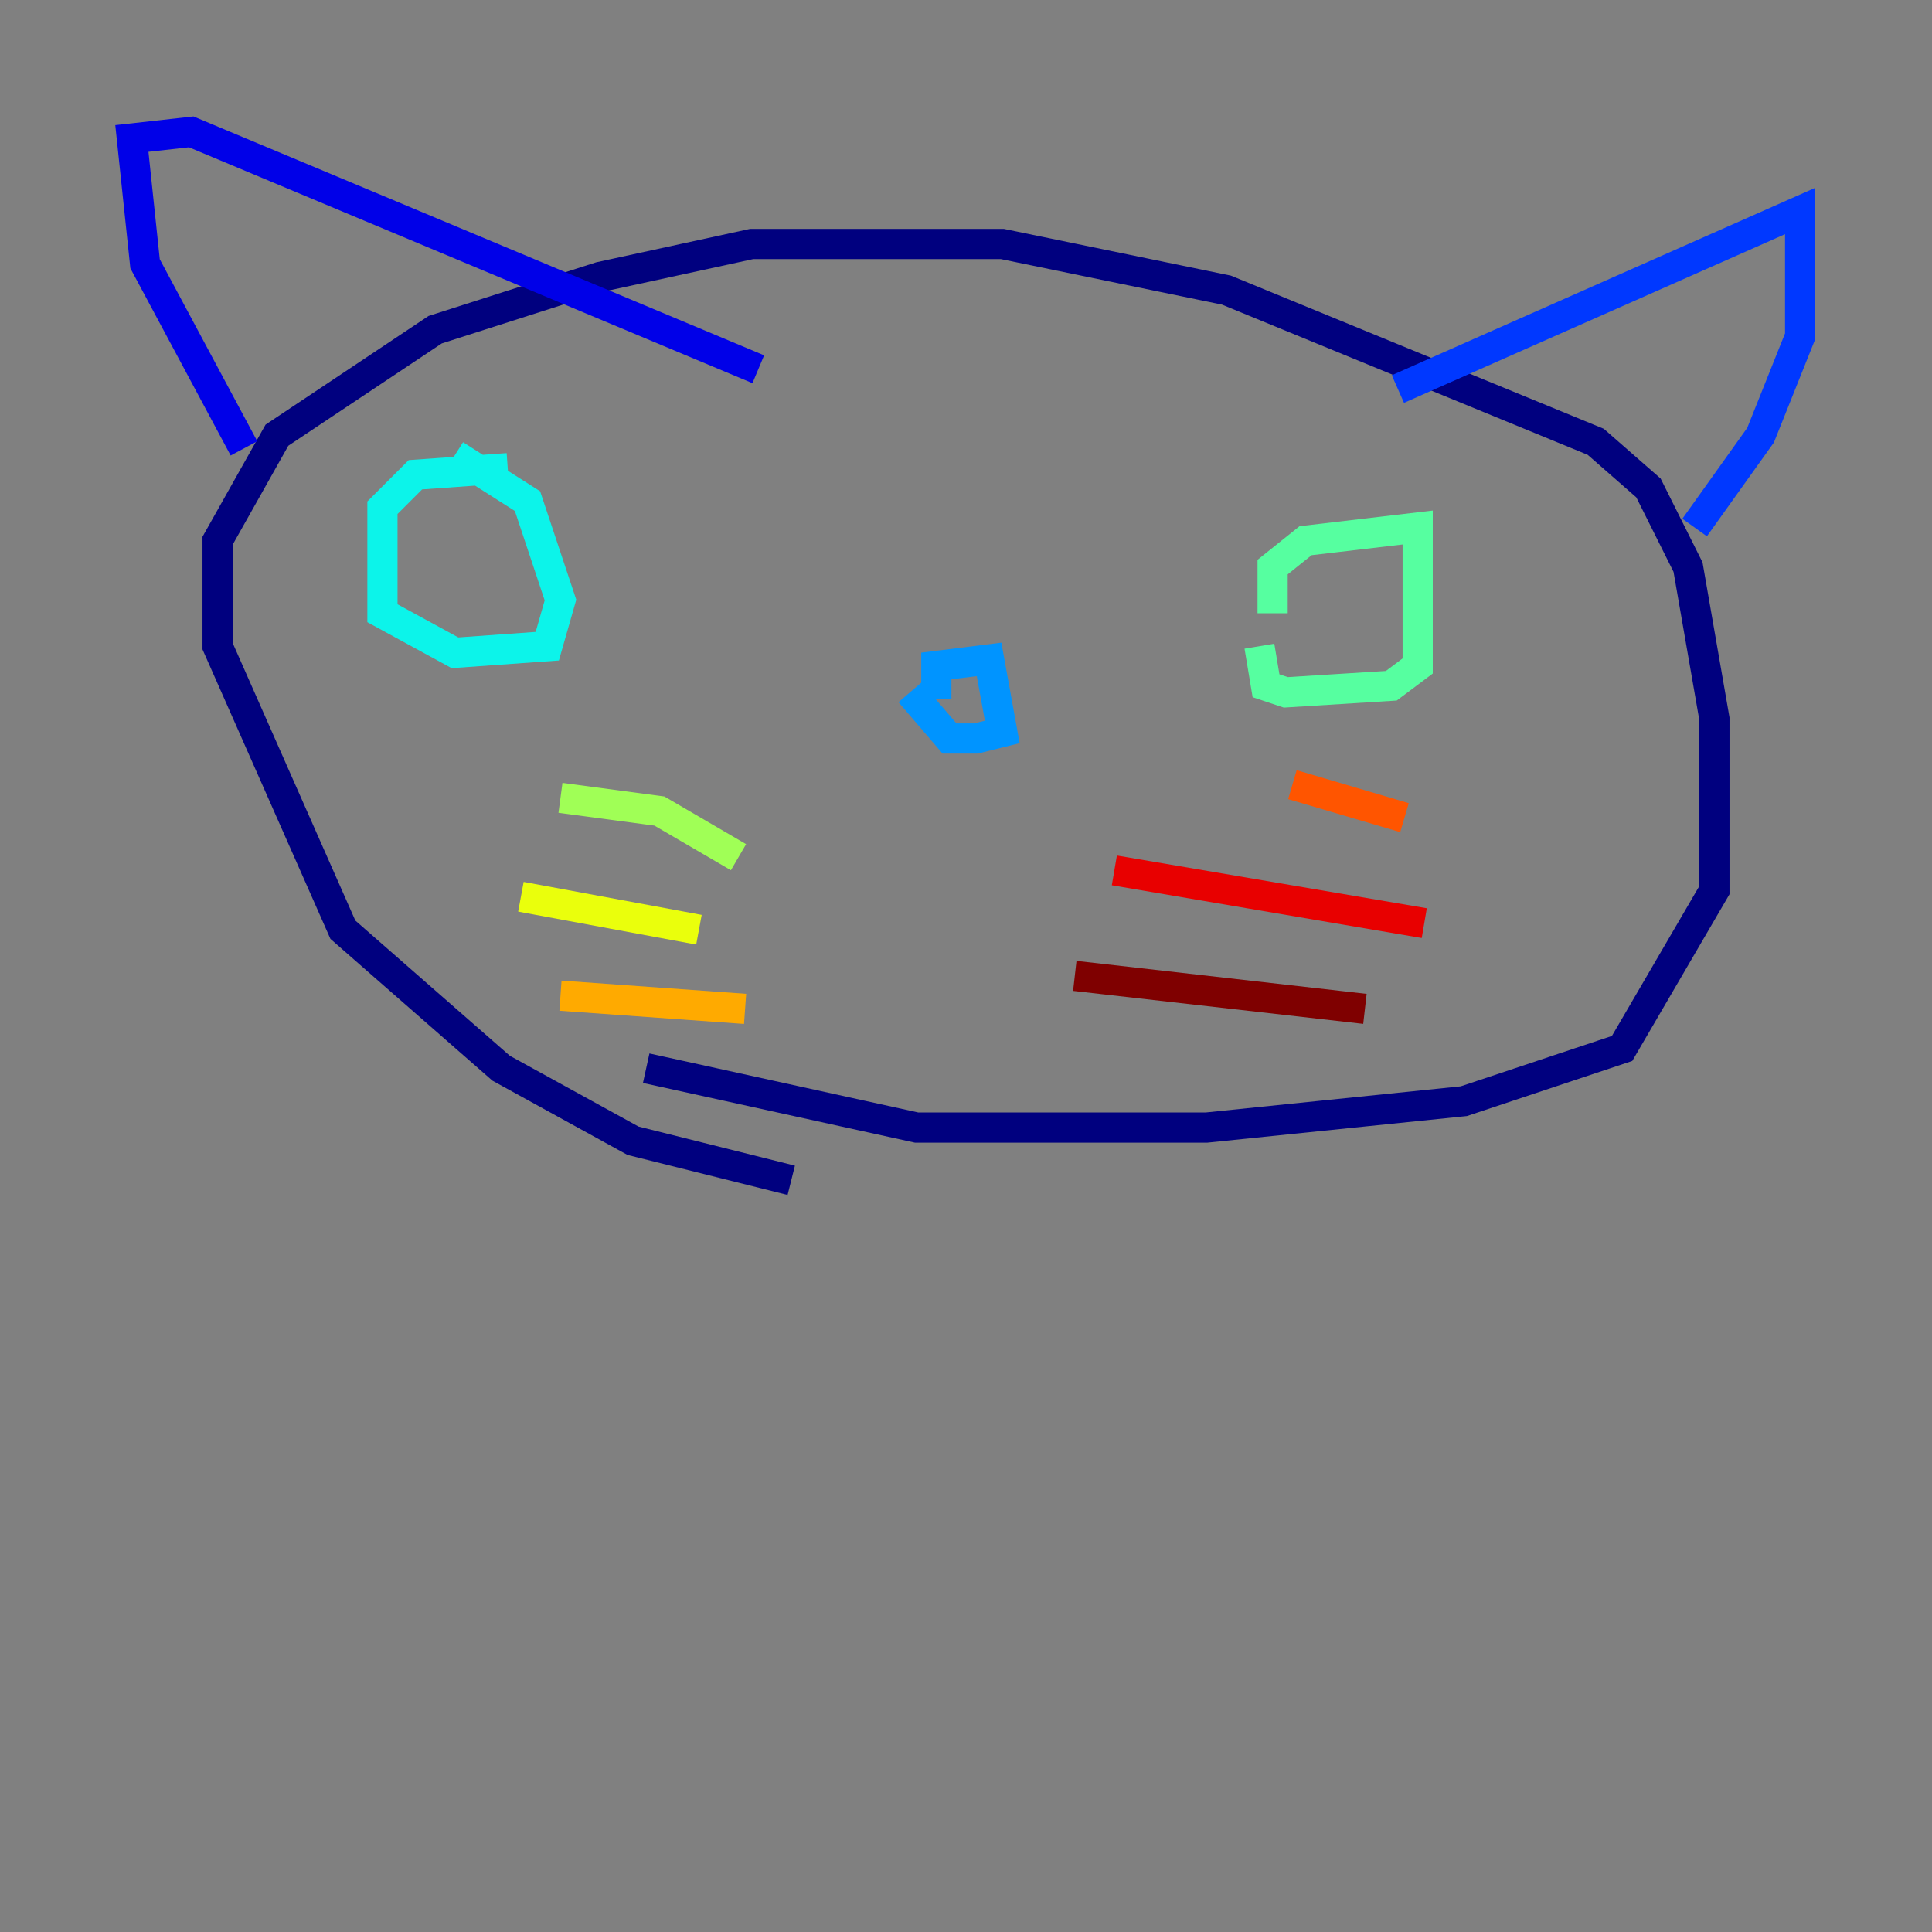 <?xml version="1.0" encoding="utf-8" ?>
<svg baseProfile="tiny" height="128" version="1.2" viewBox="0,0,128,128" width="128" xmlns="http://www.w3.org/2000/svg" xmlns:ev="http://www.w3.org/2001/xml-events" xmlns:xlink="http://www.w3.org/1999/xlink"><rect x="0" y="0" width="128" height="128" fill="#808080" stroke="none"/><defs /><polyline fill="none" points="52.423,78.198 41.939,75.577 33.201,70.771 22.717,61.597 14.416,42.812 14.416,35.822 18.348,28.833 28.833,21.843 39.754,18.348 49.802,16.164 66.403,16.164 81.256,19.222 105.72,29.27 109.215,32.328 111.836,37.57 113.584,47.618 113.584,58.976 107.468,69.461 96.983,72.956 79.945,74.703 60.724,74.703 42.812,70.771" stroke="#00007f" stroke-width="2" /><polyline fill="none" points="16.164,29.706 9.611,17.474 8.737,9.174 12.669,8.737 50.239,24.464" stroke="#0000e8" stroke-width="2" /><polyline fill="none" points="92.614,25.775 119.263,13.979 119.263,22.28 116.642,28.833 112.273,34.949" stroke="#0038ff" stroke-width="2" /><polyline fill="none" points="62.034,46.307 62.034,44.123 65.529,43.686 66.403,48.492 64.655,48.928 62.908,48.928 60.287,45.87" stroke="#0094ff" stroke-width="2" /><polyline fill="none" points="33.638,31.017 27.522,31.454 25.338,33.638 25.338,40.628 30.143,43.249 36.259,42.812 37.133,39.754 34.949,33.201 30.143,30.143" stroke="#0cf4ea" stroke-width="2" /><polyline fill="none" points="84.314,40.628 84.314,37.57 86.498,35.822 93.925,34.949 93.925,44.123 92.177,45.433 85.188,45.87 83.877,45.433 83.44,42.812" stroke="#56ffa0" stroke-width="2" /><polyline fill="none" points="37.133,52.86 43.686,53.734 48.928,56.792" stroke="#a0ff56" stroke-width="2" /><polyline fill="none" points="34.512,59.413 46.307,61.597" stroke="#eaff0c" stroke-width="2" /><polyline fill="none" points="37.133,65.966 49.365,66.84" stroke="#ffaa00" stroke-width="2" /><polyline fill="none" points="93.051,54.171 85.625,51.986" stroke="#ff5500" stroke-width="2" /><polyline fill="none" points="94.362,61.16 73.829,57.666" stroke="#e80000" stroke-width="2" /><polyline fill="none" points="90.43,66.84 71.208,64.655" stroke="#7f0000" stroke-width="2" /></svg>